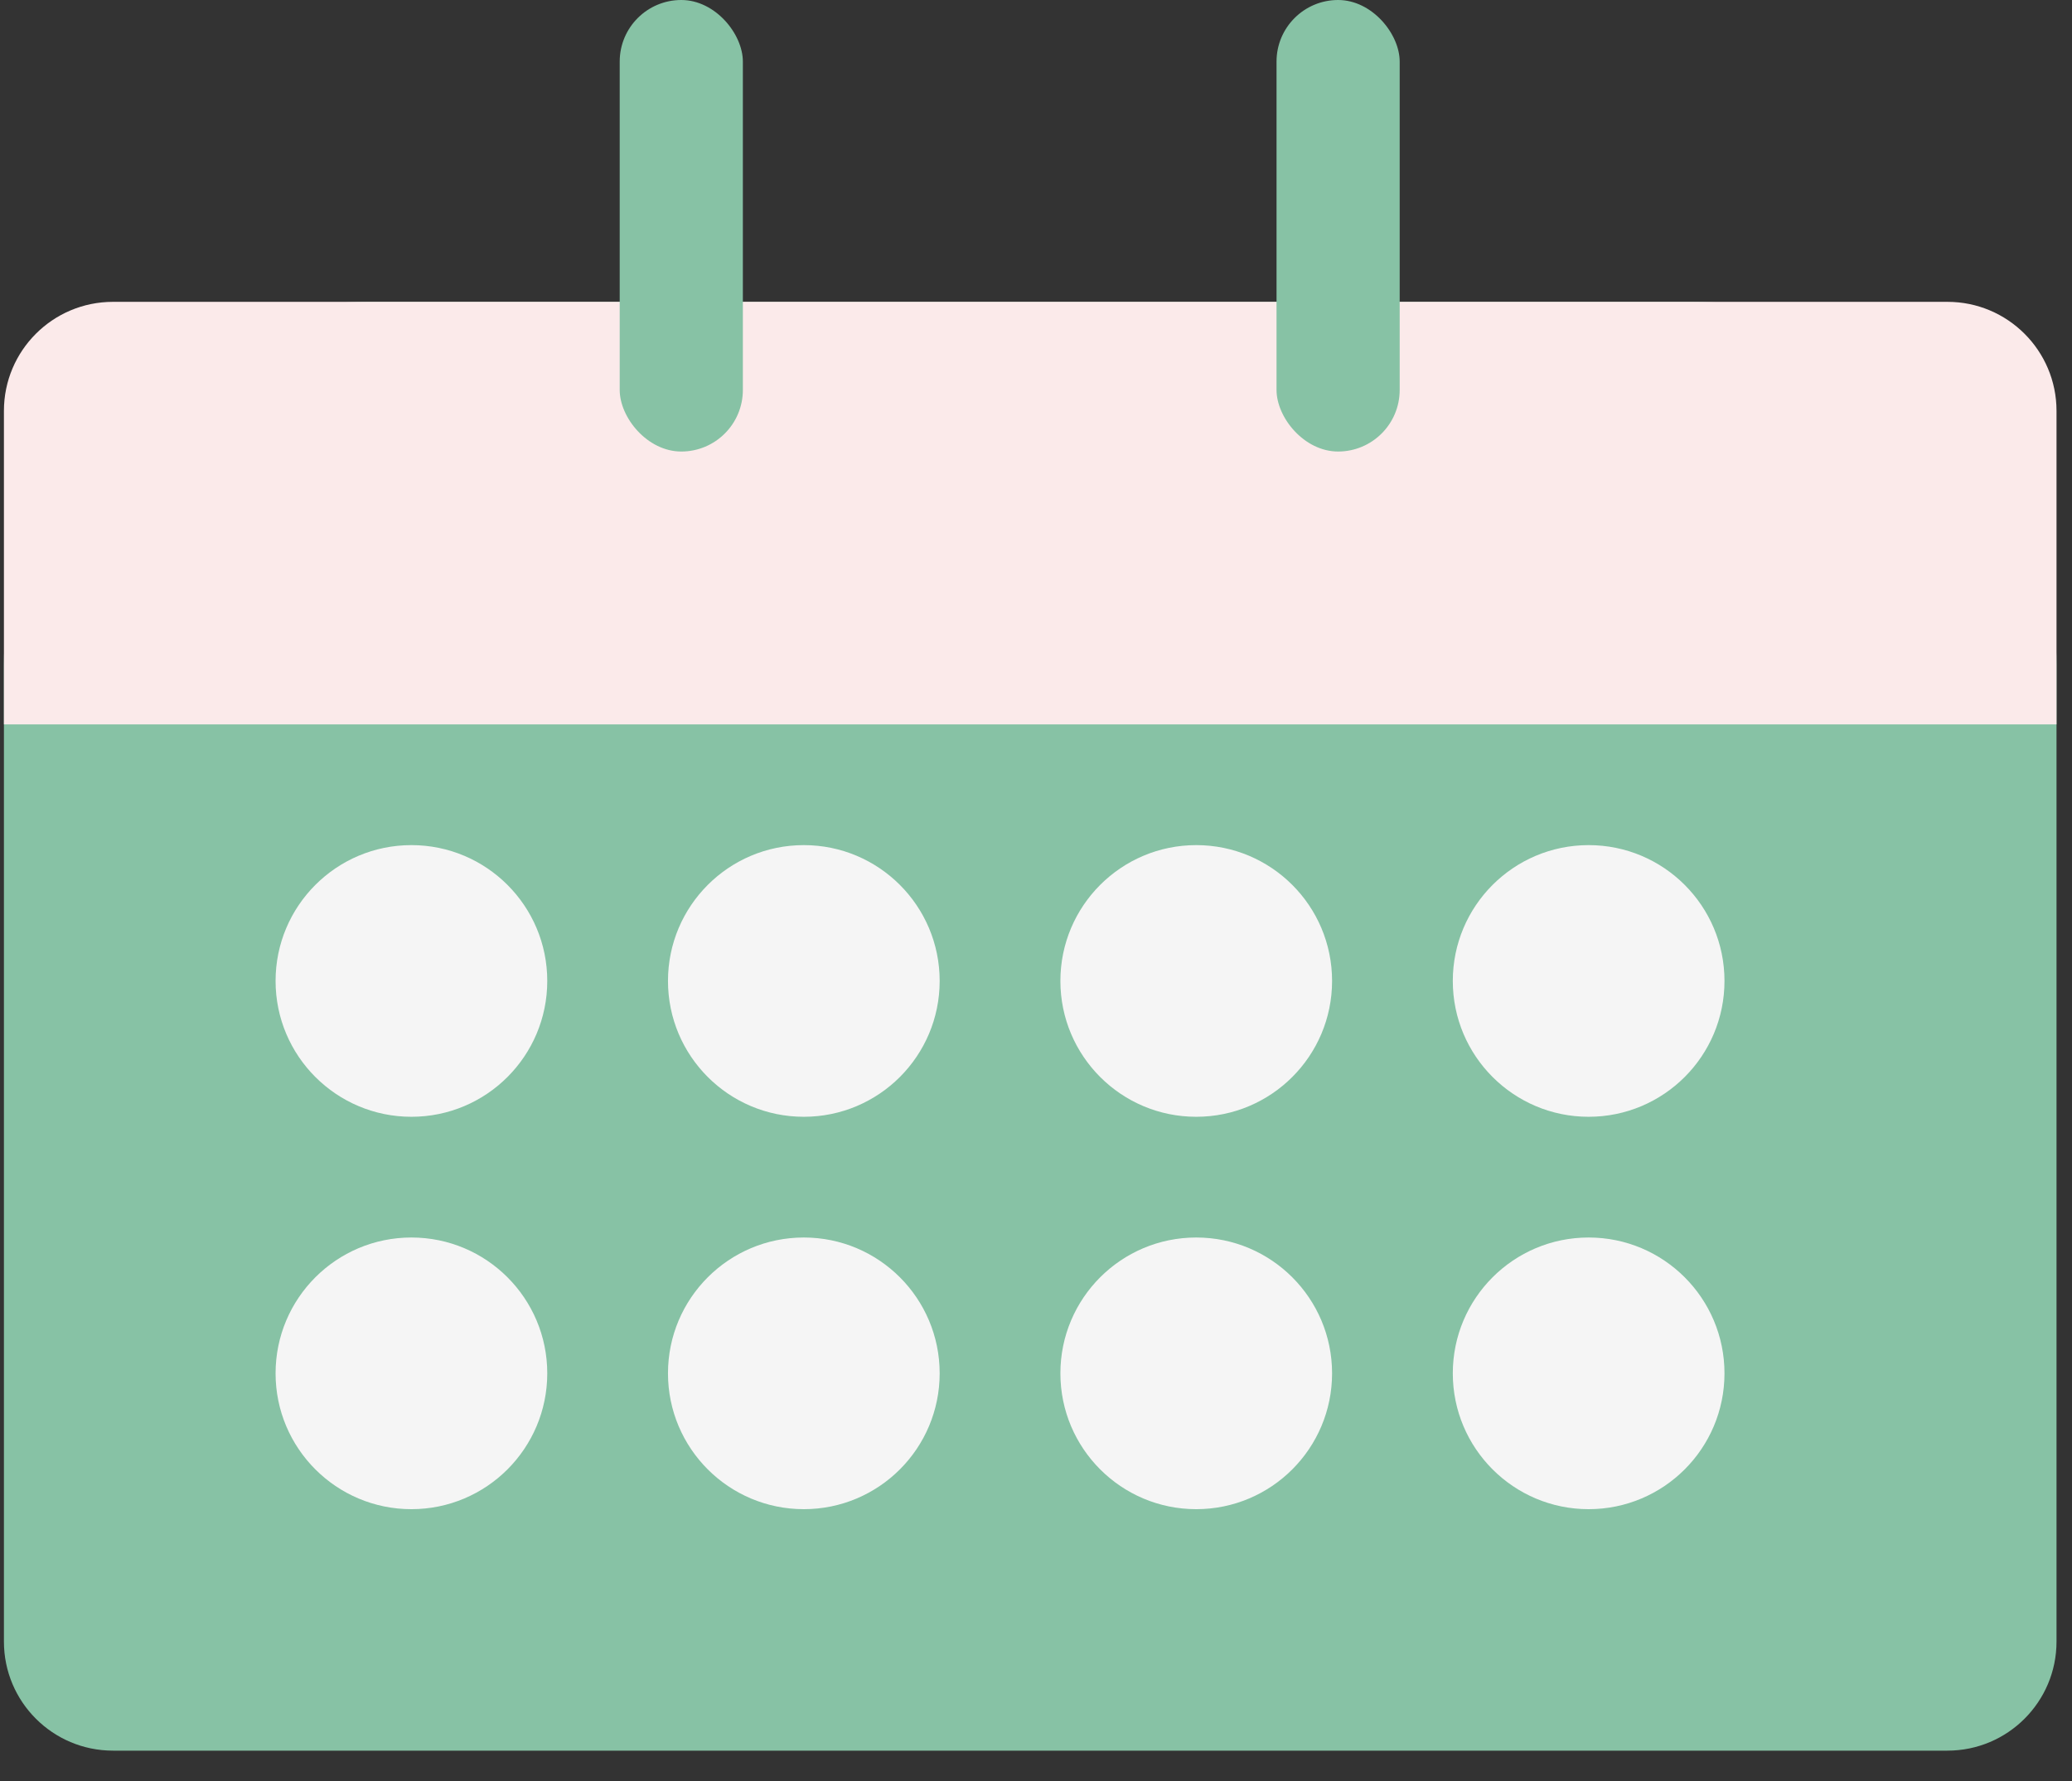 <svg width="57" height="49" viewBox="0 0 57 49" fill="none" xmlns="http://www.w3.org/2000/svg">
<rect x="0" y="0" width="57" height="49" fill="#333333" stroke="none"/>
<path d="M0.108 18.304C0.108 12.781 4.585 8.304 10.108 8.304H46.574C52.096 8.304 56.574 12.781 56.574 18.304V45.162C56.574 46.819 55.23 48.162 53.574 48.162H3.108C1.451 48.162 0.108 46.819 0.108 45.162V18.304Z" fill="#87C2A5"/>
<path d="M0.108 11.304C0.108 9.647 1.451 8.304 3.108 8.304H53.574C55.23 8.304 56.574 9.647 56.574 11.304V19.929H0.108V11.304Z" fill="#FBEAEA"/>
<rect x="35.117" width="3.388" height="12.422" rx="1.694" fill="#87C2A5"/>
<rect x="17.048" width="3.388" height="12.422" rx="1.694" fill="#87C2A5"/>
<circle cx="11.318" cy="26.987" r="3.737" fill="#F5F5F5"/>
<circle cx="11.318" cy="37.782" r="3.737" fill="#F5F5F5"/>
<circle cx="22.113" cy="26.987" r="3.737" fill="#F5F5F5"/>
<circle cx="22.113" cy="37.782" r="3.737" fill="#F5F5F5"/>
<circle cx="32.908" cy="26.987" r="3.737" fill="#F5F5F5"/>
<circle cx="32.908" cy="37.782" r="3.737" fill="#F5F5F5"/>
<circle cx="43.703" cy="26.987" r="3.737" fill="#F5F5F5"/>
<circle cx="43.703" cy="37.782" r="3.737" fill="#F5F5F5"/>
</svg>
